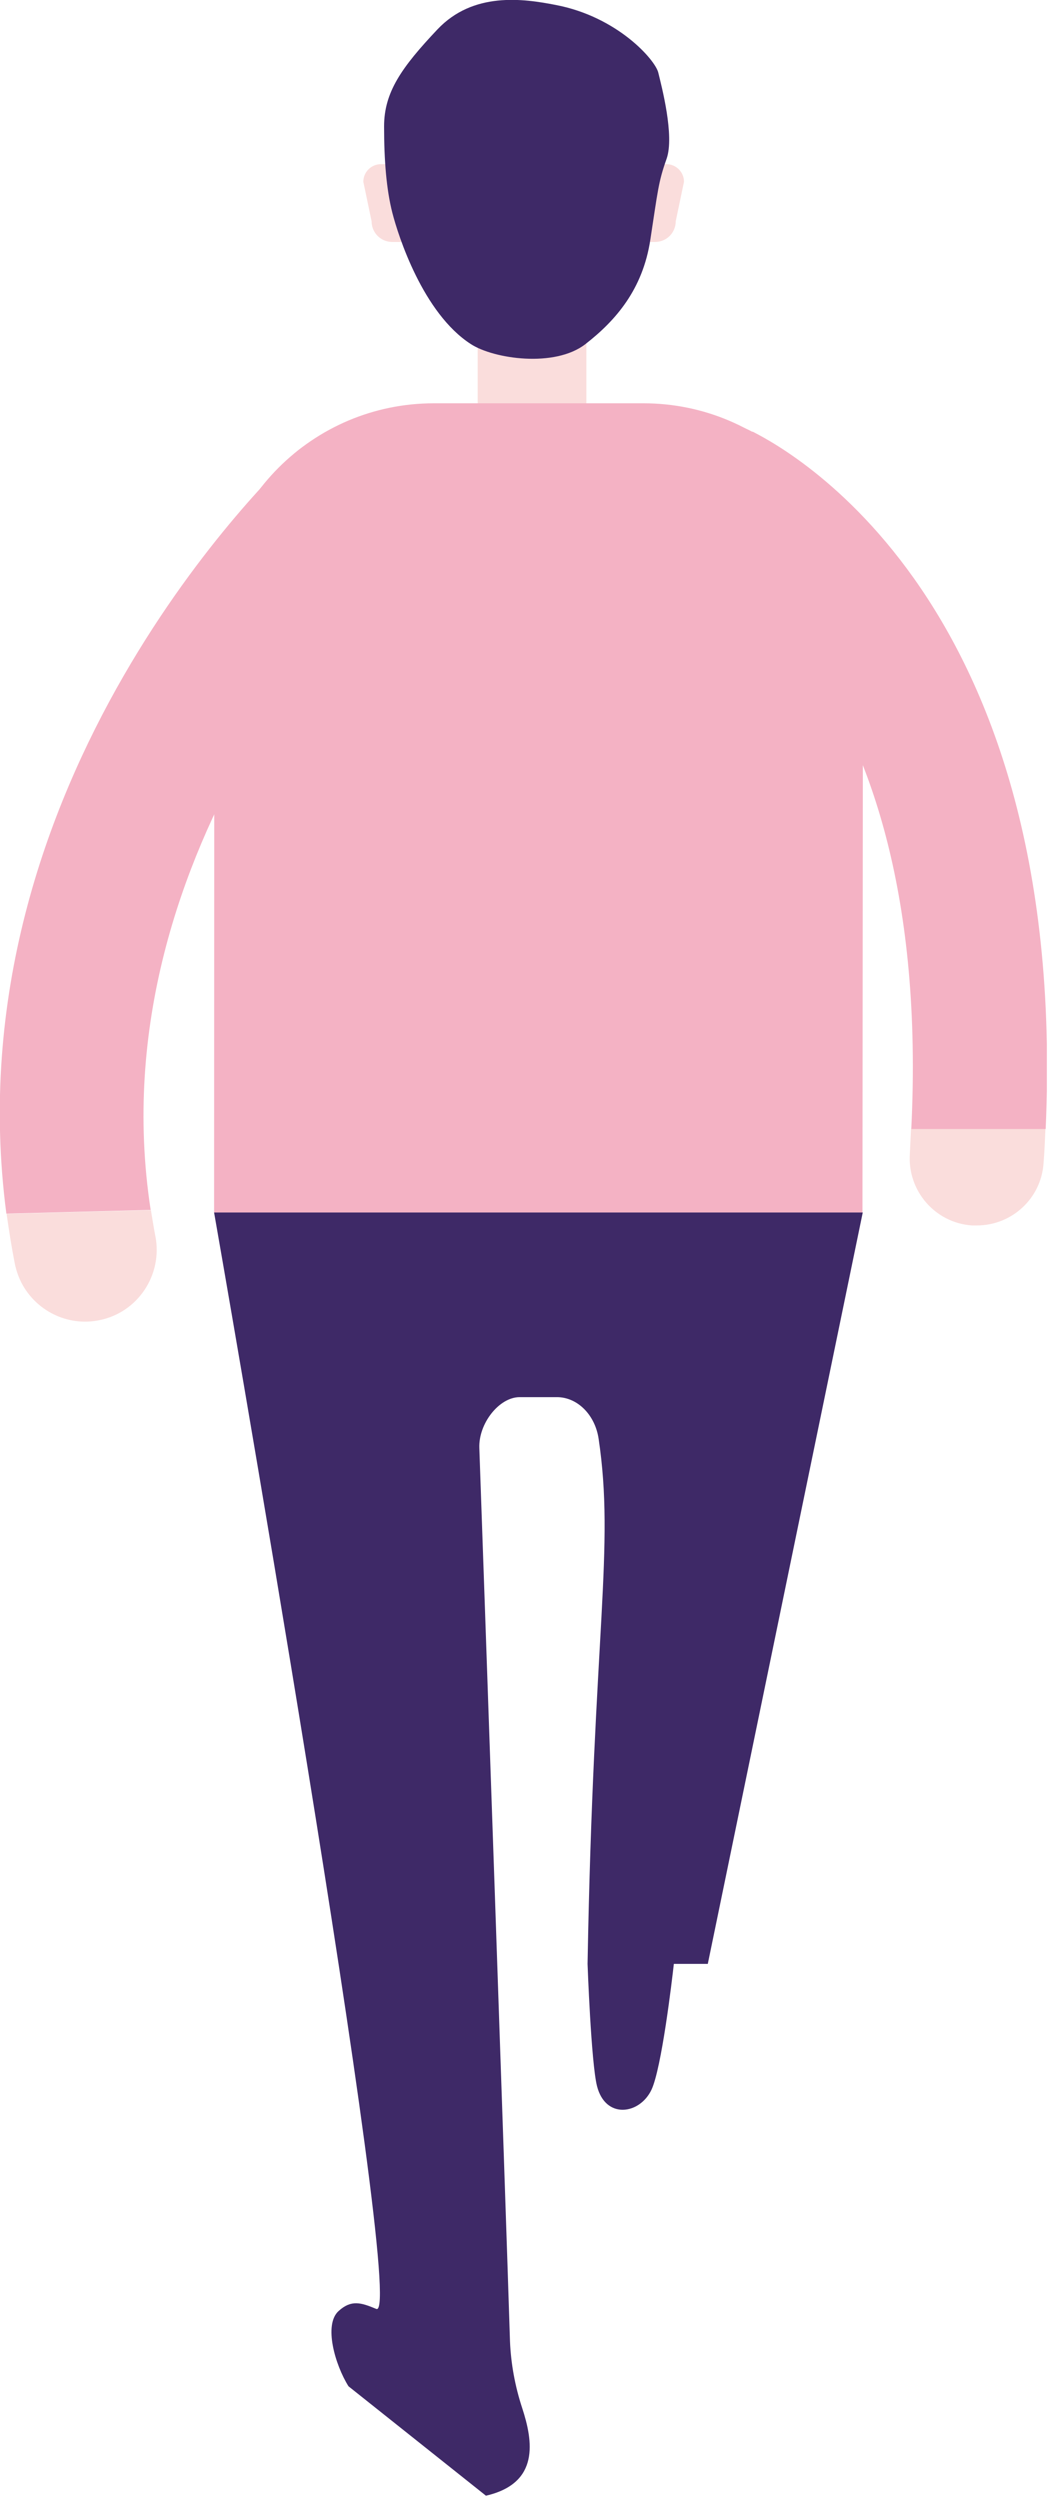 <svg width="45" height="106" viewBox="0 0 45 106" fill="none" xmlns="http://www.w3.org/2000/svg">
<g clip-path="url(#clip0_109_1122)">
<path d="M24.87 13.9H20.26V17.25H24.87V13.9Z" fill="#FADDDC"/>
<path d="M27.77 10.26H27.21V7.71C27.21 7.3 27.54 6.96 27.96 6.96H28.26C28.67 6.96 29.01 7.29 29.01 7.71L28.66 9.38C28.66 9.87 28.27 10.26 27.78 10.26H27.77Z" fill="#FADDDC"/>
<path d="M16.65 10.26H17.21V7.71C17.21 7.3 16.88 6.96 16.46 6.96H16.16C15.75 6.96 15.41 7.29 15.41 7.71L15.76 9.38C15.76 9.87 16.15 10.26 16.64 10.26H16.65Z" fill="#FADDDC"/>
<path d="M23.57 0.21C22.19 -0.06 20.07 -0.36 18.55 1.25C17.03 2.86 16.29 3.91 16.29 5.36C16.29 6.81 16.39 8.04 16.64 9.02C16.89 10 17.94 13.28 19.97 14.59C20.94 15.22 23.53 15.6 24.83 14.59C26.13 13.58 27.26 12.26 27.58 10.18C27.9 8.1 27.92 7.72 28.27 6.74C28.62 5.76 28.05 3.62 27.92 3.08C27.79 2.54 26.19 0.71 23.57 0.21Z" fill="#3E2967"/>
<path d="M6.59 52.41C6.91 54.06 5.84 55.66 4.2 55.98C2.85 56.25 1.53 55.57 0.92 54.41C0.79 54.16 0.69 53.88 0.63 53.59C0.49 52.88 0.38 52.17 0.28 51.47L6.4 51.31C6.46 51.68 6.52 52.05 6.59 52.42V52.41Z" fill="#FADDDC"/>
<path d="M16.78 19.4C17.92 20.63 17.85 22.55 16.63 23.69C16.5 23.81 4 35.71 6.39 51.3L0.27 51.46C-2.14 33.06 11.86 19.81 12.48 19.24C13.71 18.1 15.63 18.17 16.77 19.4H16.78Z" fill="#F4B2C4"/>
<path d="M38.59 48.92C38.48 50.49 39.66 51.85 41.22 51.96C41.29 51.96 41.36 51.96 41.43 51.96C42.91 51.96 44.16 50.82 44.26 49.32C44.3 48.83 44.32 48.34 44.34 47.86H38.64C38.62 48.21 38.61 48.55 38.59 48.91V48.92Z" fill="#FADDDC"/>
<path d="M31.91 18.31C30.54 17.55 28.83 18.04 28.06 19.4C27.29 20.76 27.78 22.49 29.14 23.27C29.66 23.57 39.62 28.16 38.65 47.87H44.35C45.38 24.69 32.57 18.66 31.92 18.3L31.91 18.31Z" fill="#F4B2C4"/>
<path d="M36.59 51.41H9.08L9.09 26.41C9.09 21.27 13.26 17.1 18.4 17.1H27.29C32.43 17.1 36.6 21.27 36.6 26.41L36.58 51.41H36.59Z" fill="#F4B2C4"/>
<path d="M36.59 51.41H9.08C9.08 51.41 17.33 98.47 15.96 97.9C15.31 97.63 14.9 97.5 14.36 97.99C13.72 98.57 14.21 100.27 14.78 101.18L20.61 105.82C22.91 105.29 22.6 103.49 22.15 102.11C21.85 101.2 21.67 100.24 21.63 99.27C21.44 93.17 20.49 65.93 20.33 61.4C20.29 60.36 21.17 59.24 22.04 59.24H23.62C24.49 59.24 25.24 59.99 25.39 61.01C26.08 65.66 25.17 69.16 24.92 83.27C24.92 83.27 25.07 87.45 25.32 88.45C25.68 89.87 27.13 89.66 27.63 88.61C28.06 87.7 28.5 83.99 28.58 83.27H30.02L36.59 51.42V51.41Z" fill="#3E2967"/>
</g>
<defs>
<clipPath id="clip0_109_1122">
<rect width="44.4" height="105.82" fill="white"/>
</clipPath>
</defs>
</svg>
